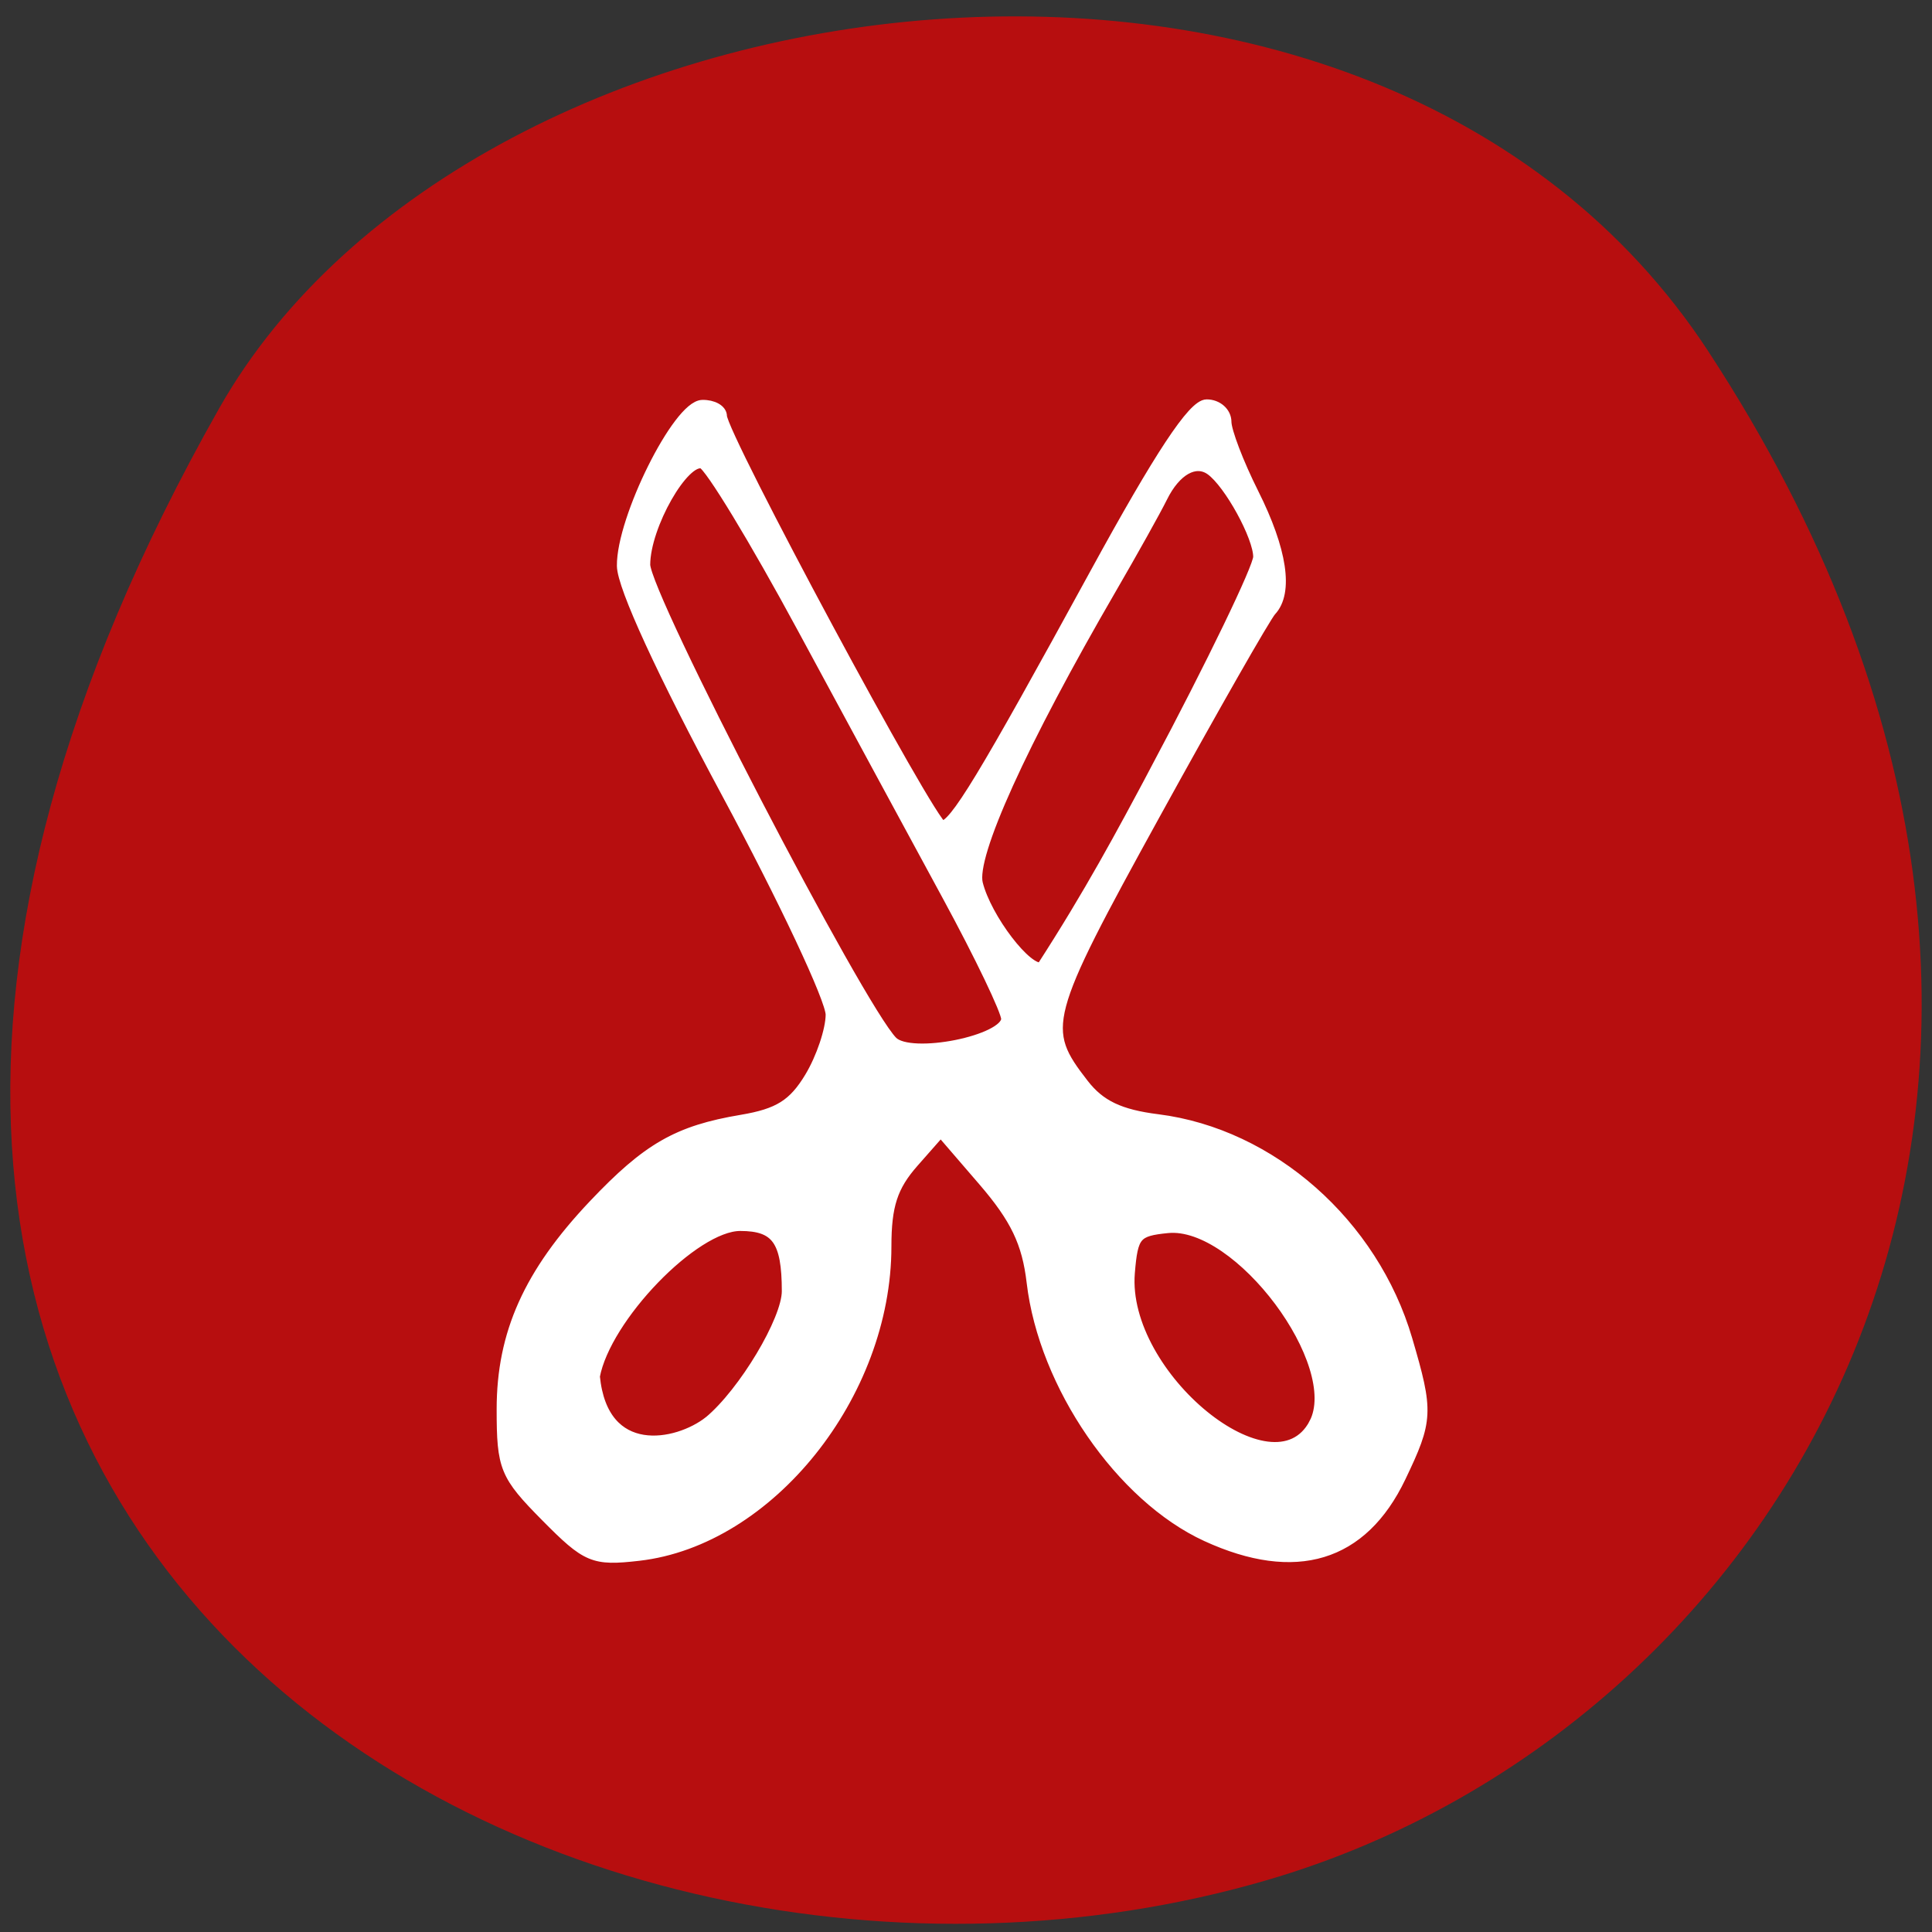 <svg xmlns="http://www.w3.org/2000/svg" viewBox="0 0 256 256"><rect x="0" y="0" width="256" height="256" fill="#333333" stroke="none"/><defs><clipPath><path d="m -24 13 c 0 1.105 -0.672 2 -1.5 2 -0.828 0 -1.5 -0.895 -1.5 -2 0 -1.105 0.672 -2 1.5 -2 0.828 0 1.5 0.895 1.5 2 z" transform="matrix(15.333 0 0 11.5 415 -125.5)"/></clipPath></defs><g fill="#b80e0f" fill-opacity="0.996" color="#000"><path d="M 225.57,1004.7 C 287.88,909.48 237.6,822.73 167.06,802.15 72.17,774.466 -56.66,847.22 28.23,997.16 c 33.741,59.59 152.95,75.37 197.34,7.545 z" transform="matrix(1 0 0 -1 0.804 1051.28)" fill-opacity="0.996"/></g><path d="m 70.23 210.44 c -5.908 -5.908 -6.343 -6.957 -6.343 -15.29 0 -10.789 3.901 -19.385 13.212 -29.11 7.764 -8.11 12.1 -10.571 21.304 -12.1 5.354 -0.89 7.501 -2.22 9.878 -6.117 1.67 -2.739 3.039 -6.769 3.043 -8.955 0.003 -2.186 -6.755 -16.409 -15.02 -31.607 -9.298 -17.1 -15.04 -29.448 -15.08 -32.398 -0.078 -6.679 8.04 -22.8 11.521 -22.885 1.522 -0.037 2.767 0.653 2.767 1.533 0 2.703 30.32 58.49 31.792 58.49 1.789 0 5.862 -6.638 22.07 -35.977 9.331 -16.887 14.158 -24.12 16.1 -24.12 1.527 0 2.777 1.091 2.777 2.425 0 1.334 1.779 5.936 3.954 10.227 4.087 8.07 4.999 14.08 2.532 16.684 -0.782 0.826 -8.306 13.878 -16.721 29 -16.185 29.09 -16.586 30.596 -10.314 38.571 2.38 3.03 5.224 4.368 10.709 5.05 16.355 2.043 31.03 14.852 35.934 31.37 3.063 10.316 3.01 11.423 -0.953 19.608 -5.488 11.336 -15.09 14.222 -27.939 8.392 -12.336 -5.599 -23.41 -21.537 -25.15 -36.19 -0.67 -5.659 -2.36 -9.145 -7.03 -14.505 l -6.149 -7.06 l -3.95 4.437 c -3.046 3.422 -3.95 6.172 -3.95 12.02 0 21.1 -16.857 41.926 -35.657 44.05 -6.518 0.735 -7.448 0.348 -13.349 -5.554 z m 23.52 -13.528 c 4.99 -4.104 11.253 -14.455 11.253 -18.598 0 -7.252 -1.54 -9.381 -6.786 -9.381 -6.657 0 -19.444 13.09 -21.03 21.526 1.194 12.12 11.941 10.05 16.559 6.453 z m 87.25 0.313 c 4.556 -8.512 -10.914 -28.981 -21.15 -27.989 -4.579 0.444 -5.077 1.027 -5.527 6.467 -1.214 14.701 20.818 32.474 26.68 21.521 z m -44.37 -57.76 c 0 -1.128 -3.822 -9.01 -8.493 -17.524 -4.671 -8.51 -14.1 -25.742 -20.954 -38.29 -6.853 -12.55 -13.329 -23.1 -14.39 -23.442 -2.69 -0.868 -8.337 8.932 -8.344 14.481 -0.006 4.367 30.861 63.21 35.692 68.04 2.629 2.629 16.489 -0.116 16.489 -3.265 z m 21.466 -35.42 c 8.16 -15.193 14.852 -28.895 14.872 -30.447 0.036 -2.875 -4.227 -10.563 -6.902 -12.449 -2.225 -1.569 -5.083 0.016 -7.02 3.894 -0.955 1.909 -4.243 7.741 -7.307 12.96 -12.982 22.12 -20.338 38.17 -19.33 42.18 1.249 4.978 7.223 12.693 9.293 12 6.962 -10.653 11.473 -19 16.397 -28.14 z" fill="#fff" stroke="#fff" stroke-width="1.581" transform="matrix(0.919 0 0 0.929 7.823 5.436)"/></svg>